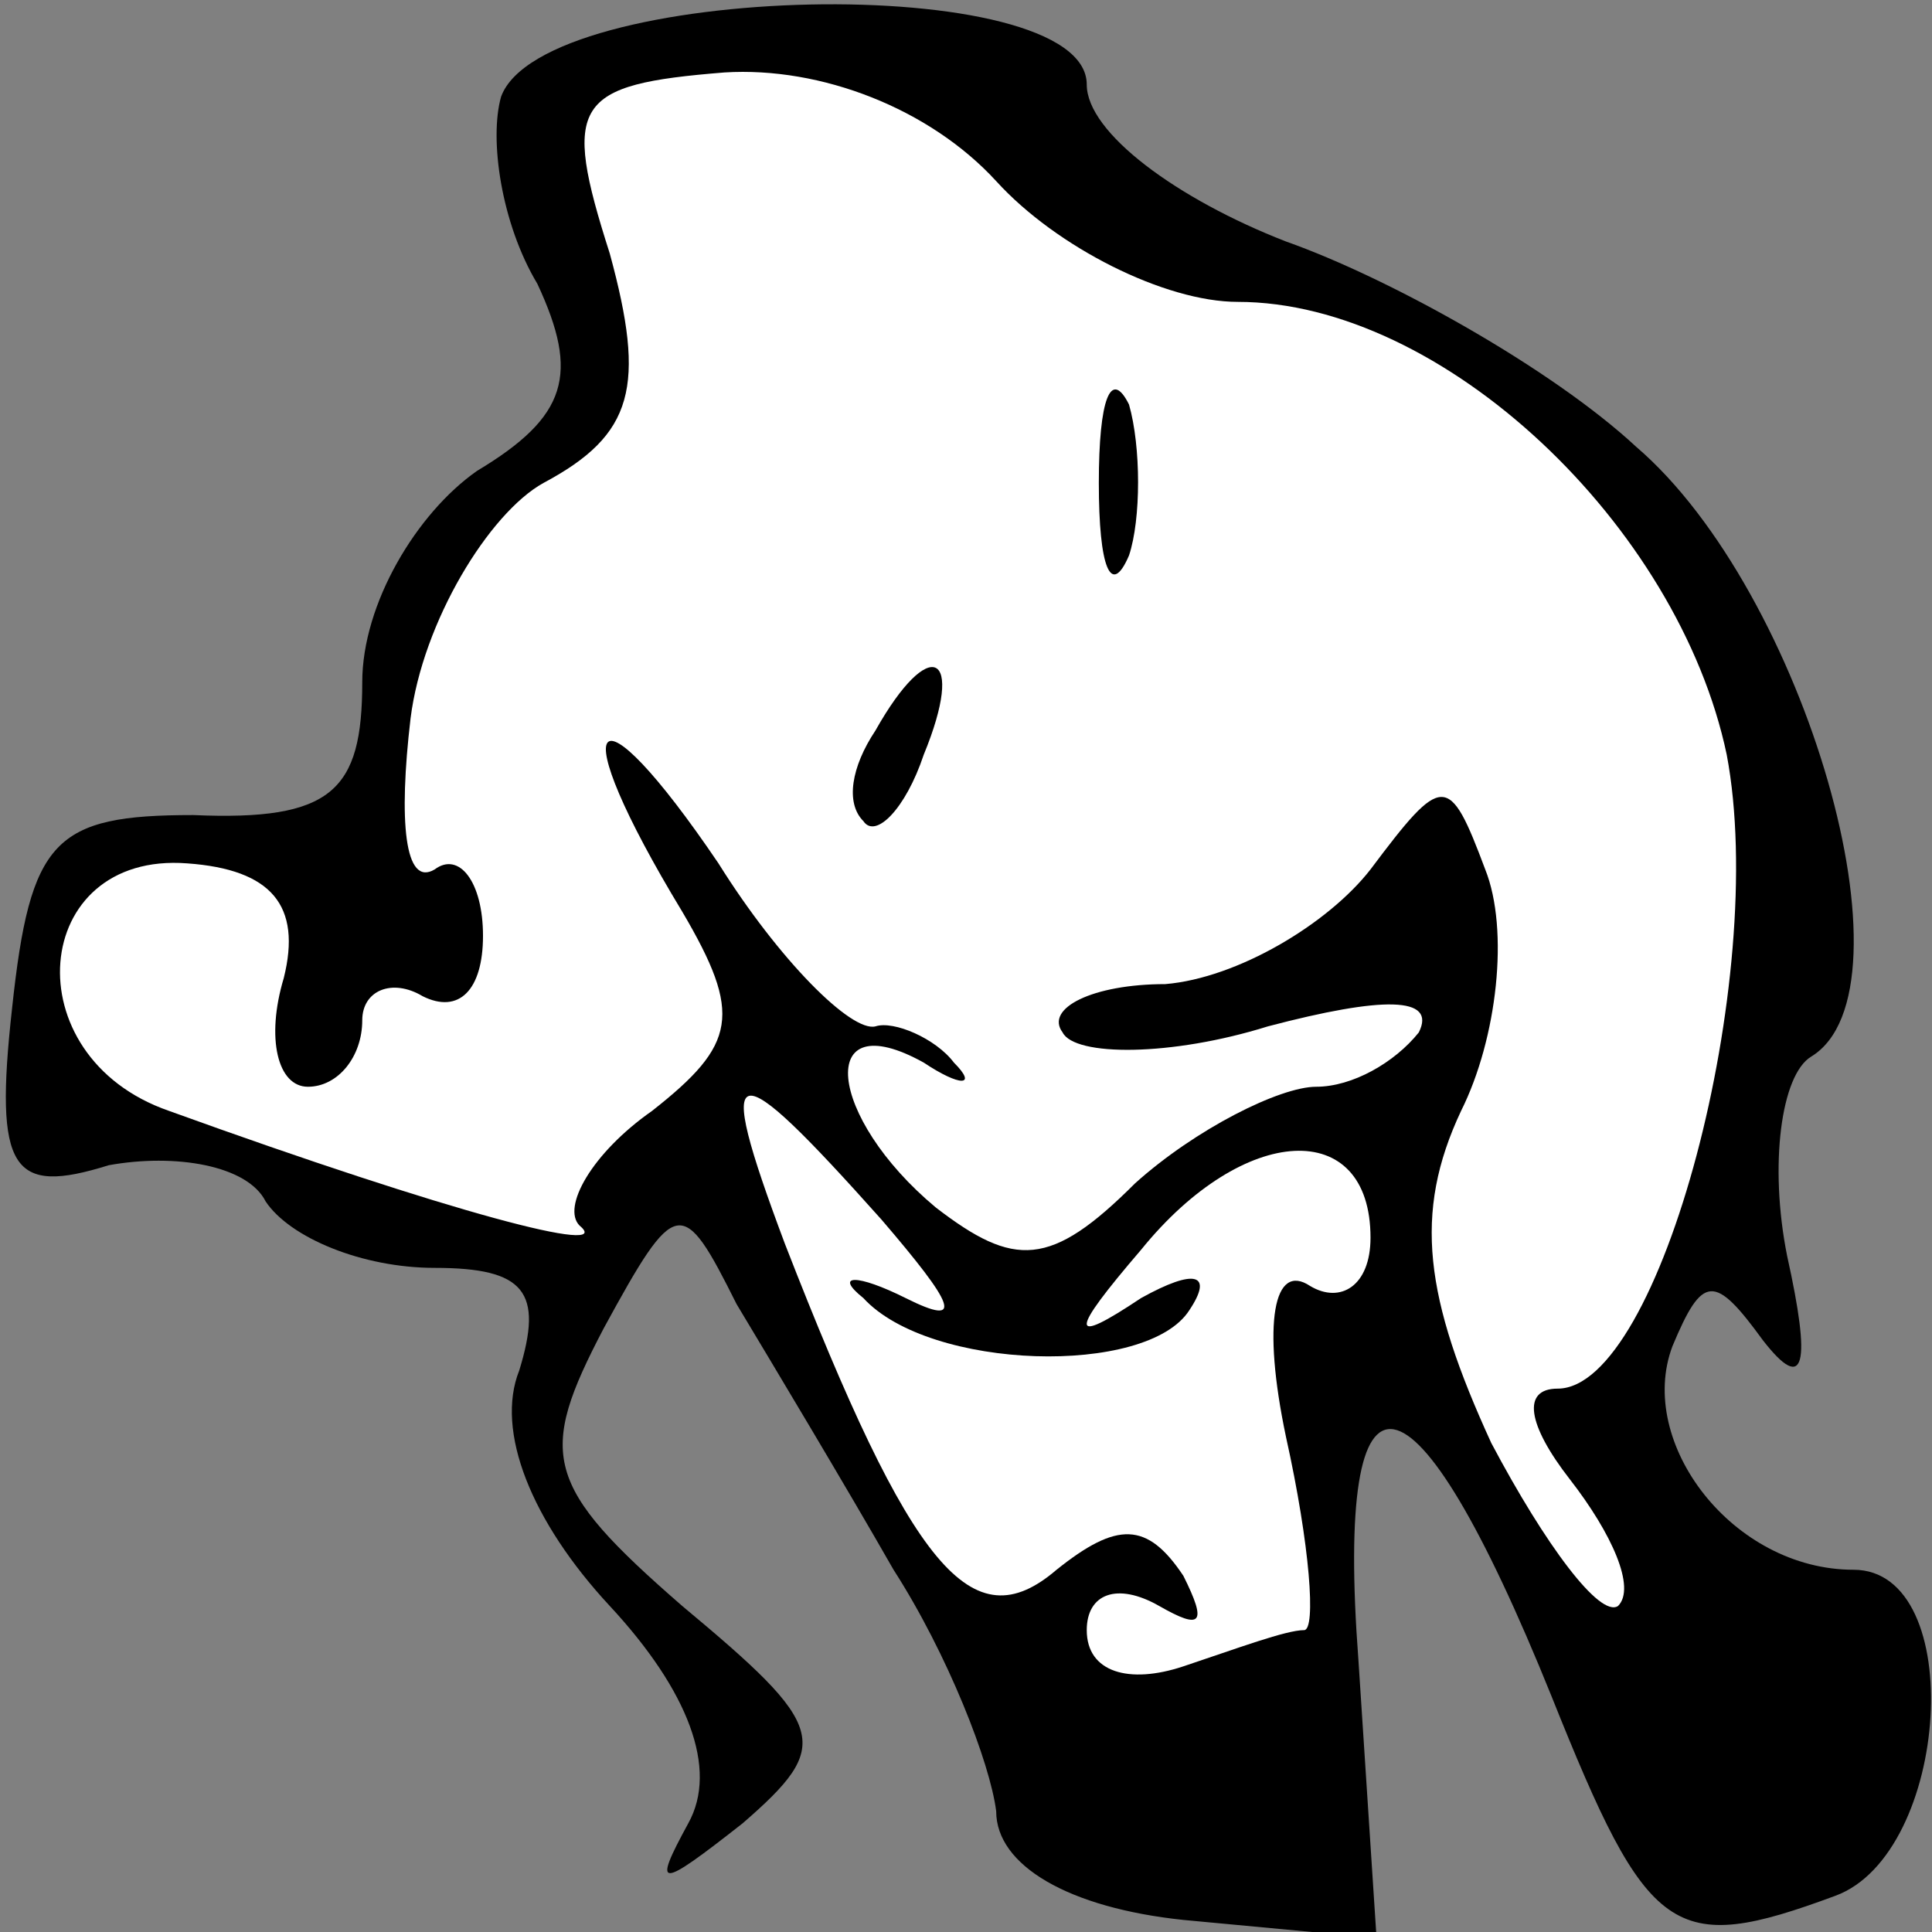 <?xml version="1.0" standalone="no"?>
<!DOCTYPE svg PUBLIC "-//W3C//DTD SVG 20010904//EN"
 "http://www.w3.org/TR/2001/REC-SVG-20010904/DTD/svg10.dtd">
<svg version="1.0" xmlns="http://www.w3.org/2000/svg"
 width="32pt" height="32pt" viewBox="0 0 32 32"
 preserveAspectRatio="xMidYMid meet">
<rect x="0" y="0" width="32" height="32" fill="#808080" stroke="none"/>
<g transform="translate(0,32) scale(0.1,-0.1)"
fill="#000000" stroke="none">
<path fill="#000000" stroke="none" d="M83 304 c-2 -7 0 -21 6 -31 7 -15 5
-22 -10 -31 -10 -7 -19 -22 -19 -35 0 -18 -5 -23 -28 -22 -23 0 -27 -4 -30
-32 -3 -27 0 -31 16 -26 11 2 23 0 26 -6 4 -6 16 -11 28 -11 15 0 18 -4 14
-17 -4 -10 2 -25 15 -39 13 -14 18 -27 13 -36 -6 -11 -5 -11 9 0 15 13 14 16
-10 36 -23 20 -24 25 -13 46 12 22 13 22 22 4 6 -10 18 -30 26 -44 9 -14 16
-32 17 -40 0 -9 12 -16 31 -18 l32 -3 -3 46 c-4 53 9 51 32 -6 16 -40 20 -43
47 -33 19 7 22 54 3 54 -20 0 -36 21 -30 37 5 12 7 12 15 1 7 -9 8 -4 4 14 -3
15 -1 30 4 33 18 11 -1 77 -29 101 -14 13 -41 28 -58 34 -18 7 -33 18 -33 26
0 19 -90 17 -97 -2z"/>
<path fill="#ffffff" stroke="none" d="M165 290 c10 -11 28 -20 40 -20 34 0
73 -37 81 -75 7 -37 -11 -105 -28 -105 -6 0 -5 -6 2 -15 7 -9 11 -18 8 -21 -3
-2 -12 10 -21 27 -11 24 -13 38 -5 55 6 12 8 30 4 40 -6 16 -7 16 -19 0 -7 -9
-22 -18 -34 -19 -12 0 -20 -4 -17 -8 2 -4 18 -4 34 1 19 5 28 5 25 -1 -4 -5
-11 -9 -17 -9 -6 0 -20 -7 -30 -16 -14 -14 -20 -14 -33 -4 -18 15 -20 34 -2
24 6 -4 9 -4 5 0 -3 4 -10 7 -13 6 -4 -1 -16 11 -26 27 -21 31 -26 25 -6 -8
10 -17 9 -22 -5 -33 -10 -7 -15 -16 -12 -19 6 -5 -21 2 -68 19 -26 9 -23 43 3
41 14 -1 19 -7 16 -19 -3 -10 -1 -18 4 -18 5 0 9 5 9 11 0 5 5 7 10 4 6 -3 10
1 10 10 0 9 -4 14 -8 11 -5 -3 -6 8 -4 25 2 16 13 34 22 39 15 8 17 16 11 38
-8 25 -6 28 19 30 16 1 34 -6 45 -18z"/>
<path fill="#ffffff" stroke="none" d="M146 118 c12 -14 14 -18 4 -13 -8 4
-12 4 -7 0 11 -12 47 -13 54 -2 4 6 1 7 -8 2 -12 -8 -12 -6 0 8 17 21 38 22
38 2 0 -8 -5 -11 -10 -8 -6 4 -8 -6 -4 -25 4 -18 5 -32 3 -32 -3 0 -11 -3 -20
-6 -9 -3 -16 -1 -16 6 0 6 5 8 12 4 7 -4 8 -3 4 5 -6 9 -11 9 -21 1 -14 -12
-24 0 -45 54 -12 32 -9 32 16 4z"/>
<path fill="#000000" stroke="none" d="M182 240 c0 -14 2 -19 5 -12 2 6 2 18
0 25 -3 6 -5 1 -5 -13z"/>
<path fill="#000000" stroke="none" d="M145 199 c-4 -6 -5 -12 -2 -15 2 -3 7
2 10 11 7 17 1 20 -8 4z"/>
</g>
</svg>
